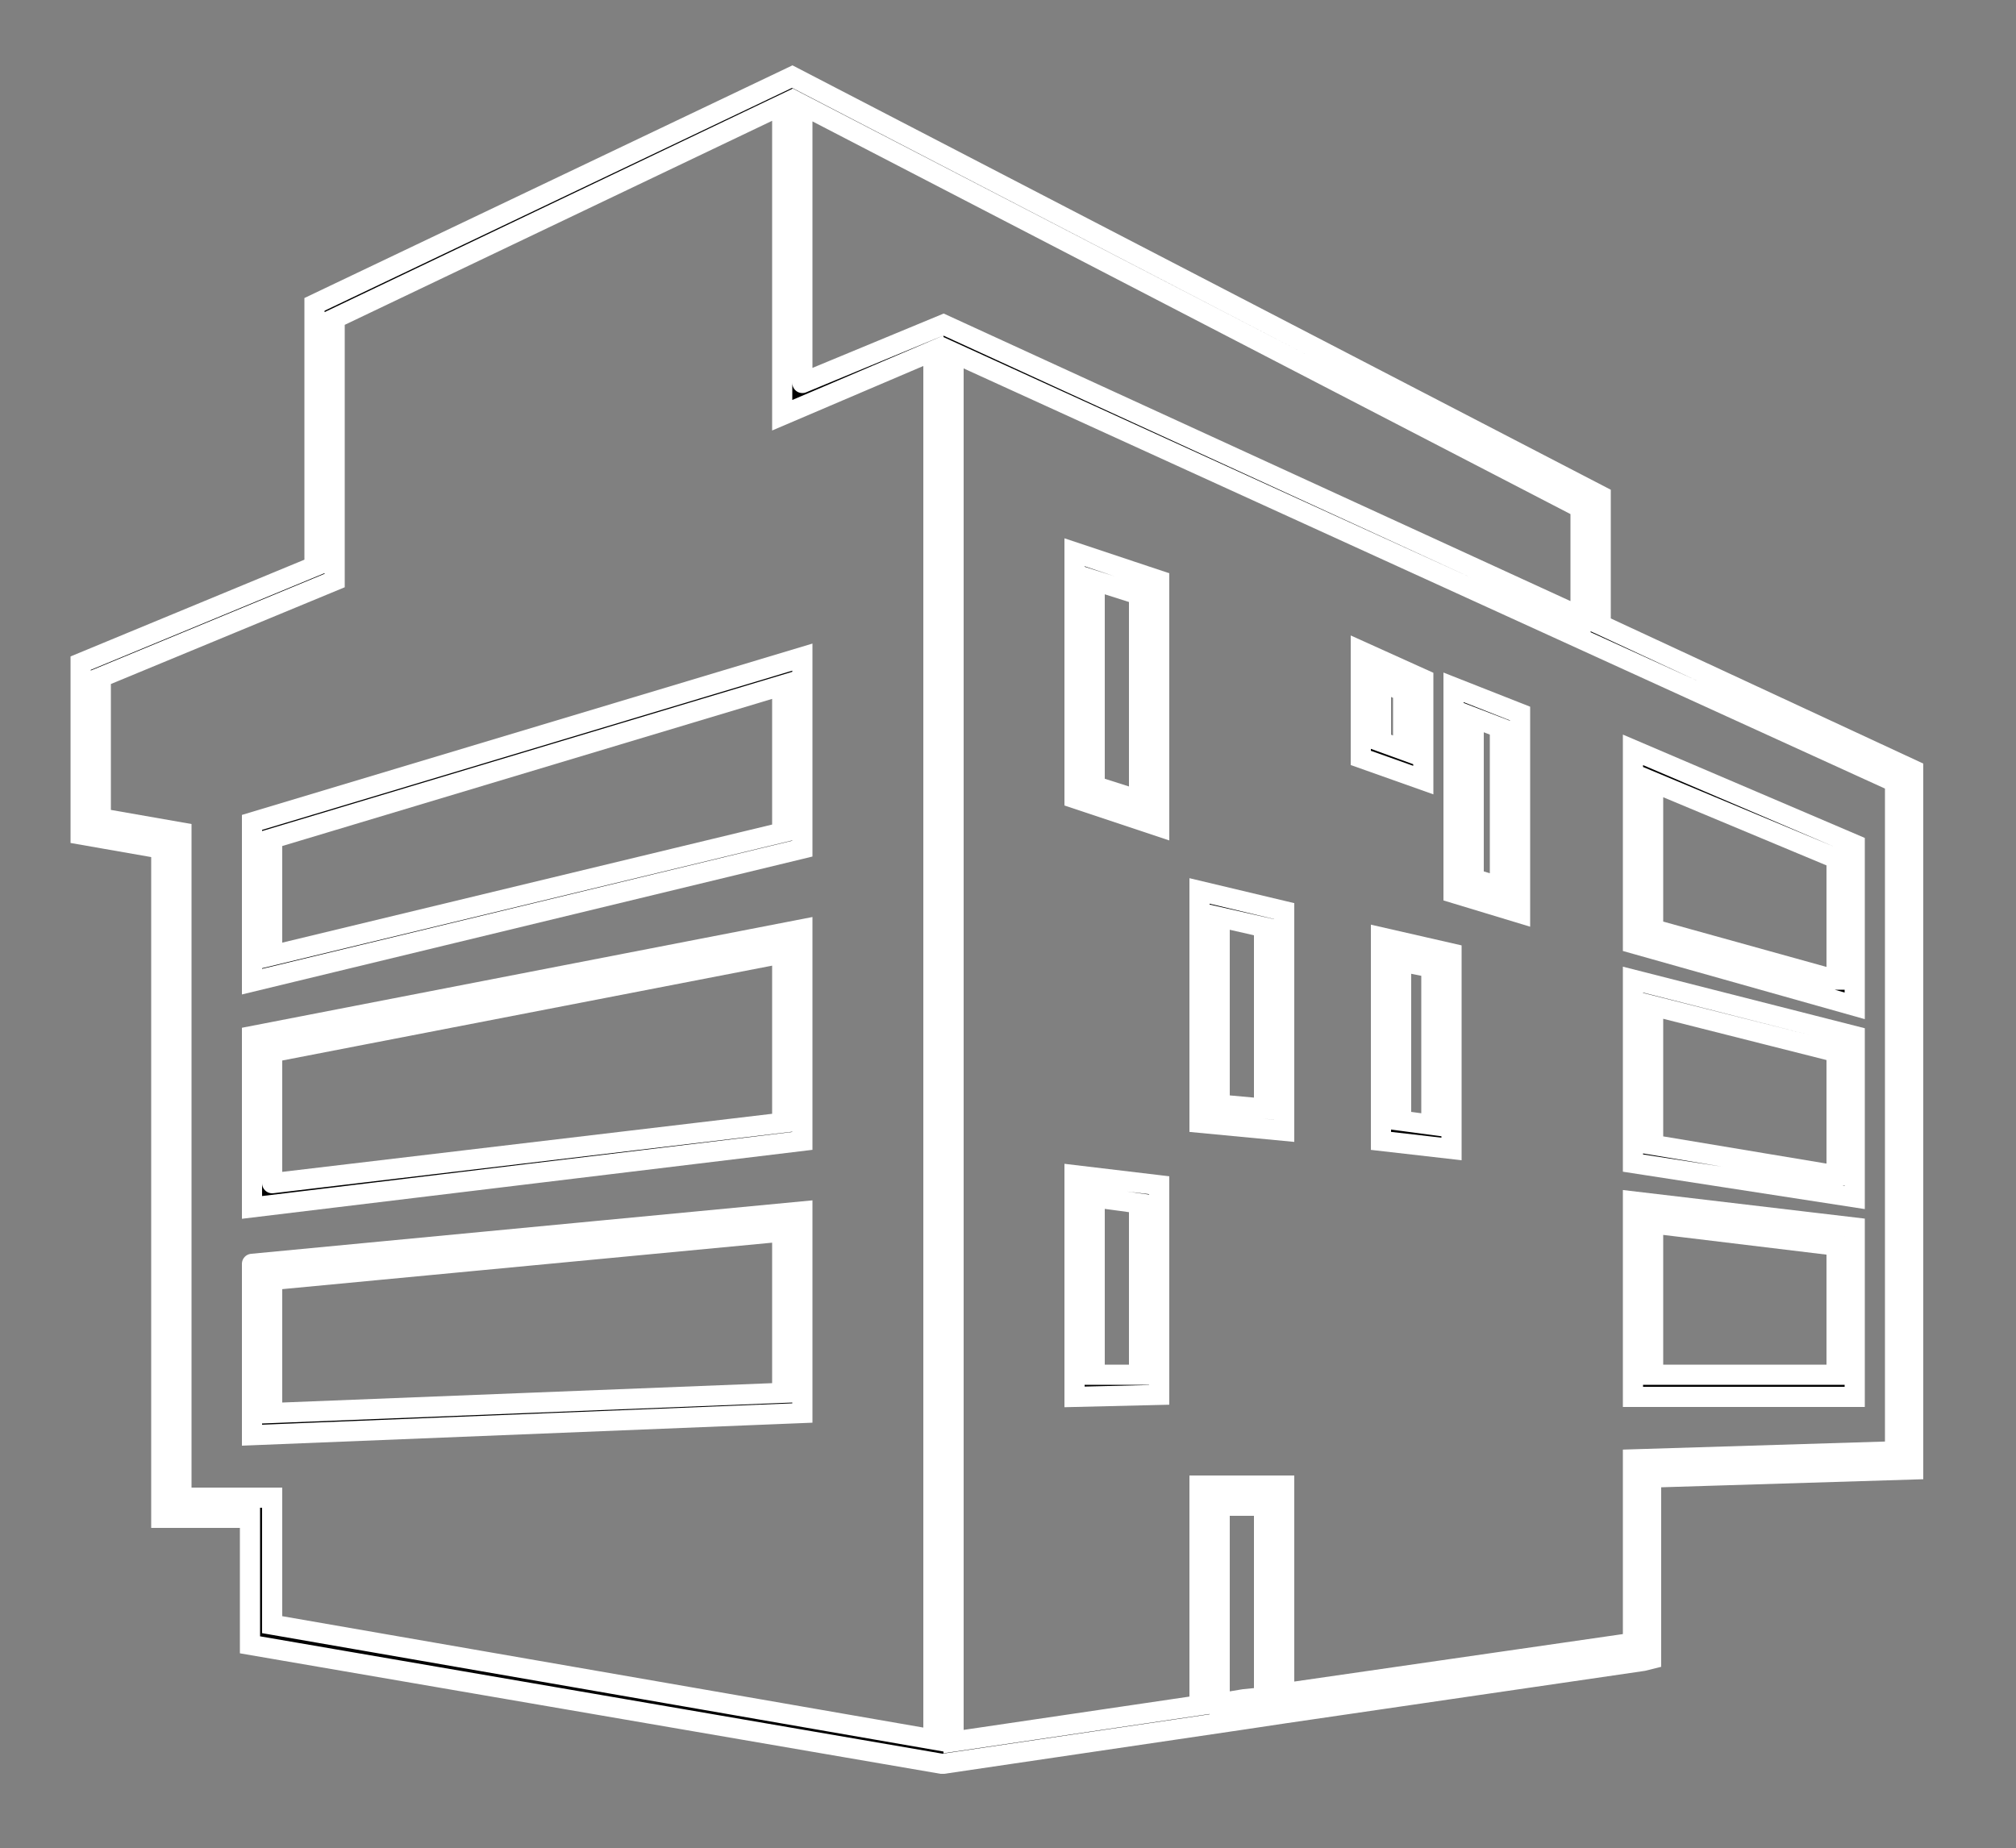<?xml version="1.0" encoding="utf-8"?>
<!-- Generator: Adobe Illustrator 28.0.0, SVG Export Plug-In . SVG Version: 6.00 Build 0)  -->
<svg version="1.1" id="Layer_1" xmlns="http://www.w3.org/2000/svg" xmlns:xlink="http://www.w3.org/1999/xlink" x="0px" y="0px"
	 viewBox="0 0 100 91.7" style="enable-background:new 0 0 100 91.7;" xml:space="preserve">
<rect x="0" y="0" width="100" height="91.7" fill="#808080" stroke="none"/>
<style type="text/css">
	.st0{stroke:#FFFFFF;stroke-miterlimit:10;}
</style>
<g>
	<path class="st0" d="M92,41.9L81,37.2v9.6L92,49.9C92,49.9,92,41.9,92,41.9z M91,48.6L82,46.1v-7.3l9.1,3.8V48.6z"/>
	<path class="st0" d="M92,51.4L81,48.6v9.1L92,59.4V51.4z M91,58.3L82,56.8v-6.9l9.1,2.3V58.3z"/>
	<path class="st0" d="M92,60.9L81,59.6v9.7H92V60.9z M91,68.2H82v-7.5l9.1,1.1V68.2z"/>
	<path class="st0" d="M57.5,28.8l-4.2-1.4v12.2l4.2,1.4V28.8z M56.5,39.7L54.3,39V28.8l2.2,0.7V39.7z"/>
	<path class="st0" d="M57.5,69.2V58.8l-4.2-0.5v11L57.5,69.2z M54.3,59.4l2.2,0.3v8.5l-2.2,0V59.4z"/>
	<path class="st0" d="M63.7,45.2l-4.2-1v11.5l4.2,0.4V45.2z M62.7,55l-2.2-0.2v-9.3l2.2,0.5V55z"/>
	<path class="st0" d="M70.6,33.7l-3.1-1.4v5.3l3.1,1.1V33.7z M69.6,37.2l-1.1-0.4v-3l1.1,0.5V37.2z"/>
	<path class="st0" d="M75.4,35.4l-3.3-1.3v10.2l3.3,1V35.4z M74.4,44l-1.3-0.4v-8l1.3,0.5V44z"/>
	<path class="st0" d="M68.5,56.6l3.5,0.4v-9.7l-3.5-0.8V56.6z M69.5,47.7L71,48v7.8l-1.5-0.2V47.7z"/>
	<path class="st0" d="M12.5,40.8v7.9l27.3-6.6v-9.5L12.5,40.8z M38.8,41.3l-25.3,6.1v-5.8l25.3-7.6V41.3z"/>
	<path class="st0" d="M12.5,59.9l27.3-3.3V46.1l-27.3,5.3C12.5,51.4,12.5,59.9,12.5,59.9z M13.5,52.2l25.3-4.9v8.4l-25.3,3
		C13.5,58.8,13.5,52.2,13.5,52.2z"/>
	<path class="st0" d="M12.5,71.2l27.3-1.1V60.1l-27.3,2.6C12.5,62.6,12.5,71.2,12.5,71.2z M13.5,63.5l25.3-2.4v8l-25.3,1V63.5z"/>
	<path class="st0" d="M79.4,31v-6.4L39.3,3.8L15.6,15.1v13L4,32.9v8.5l4,0.7v33.2h4.4l0,6.3l34.3,5.9l0.1,0l14.9-2.2l2-0.3v0
		l17.8-2.6l0.4-0.1v-9l13-0.4V38.2L79.4,31z M39.8,5.2l38.6,20v5.4L46.8,16.1l-7,2.9C39.8,19.1,39.8,5.2,39.8,5.2z M13.5,74.3H9v-33
		l-4-0.7v-7l11.6-4.8v-13L38.8,5.2v15.4l7.5-3.2v68.9l-32.8-5.7L13.5,74.3z M60.5,84.5v-9.8h2.2v9.5l-1,0.1L60.5,84.5z M94,72
		l-13,0.4v9.1L63.7,84V73.7h-4.2v10.9l-12.2,1.8V17.5L94,38.8L94,72L94,72z"/>
</g>
</svg>
